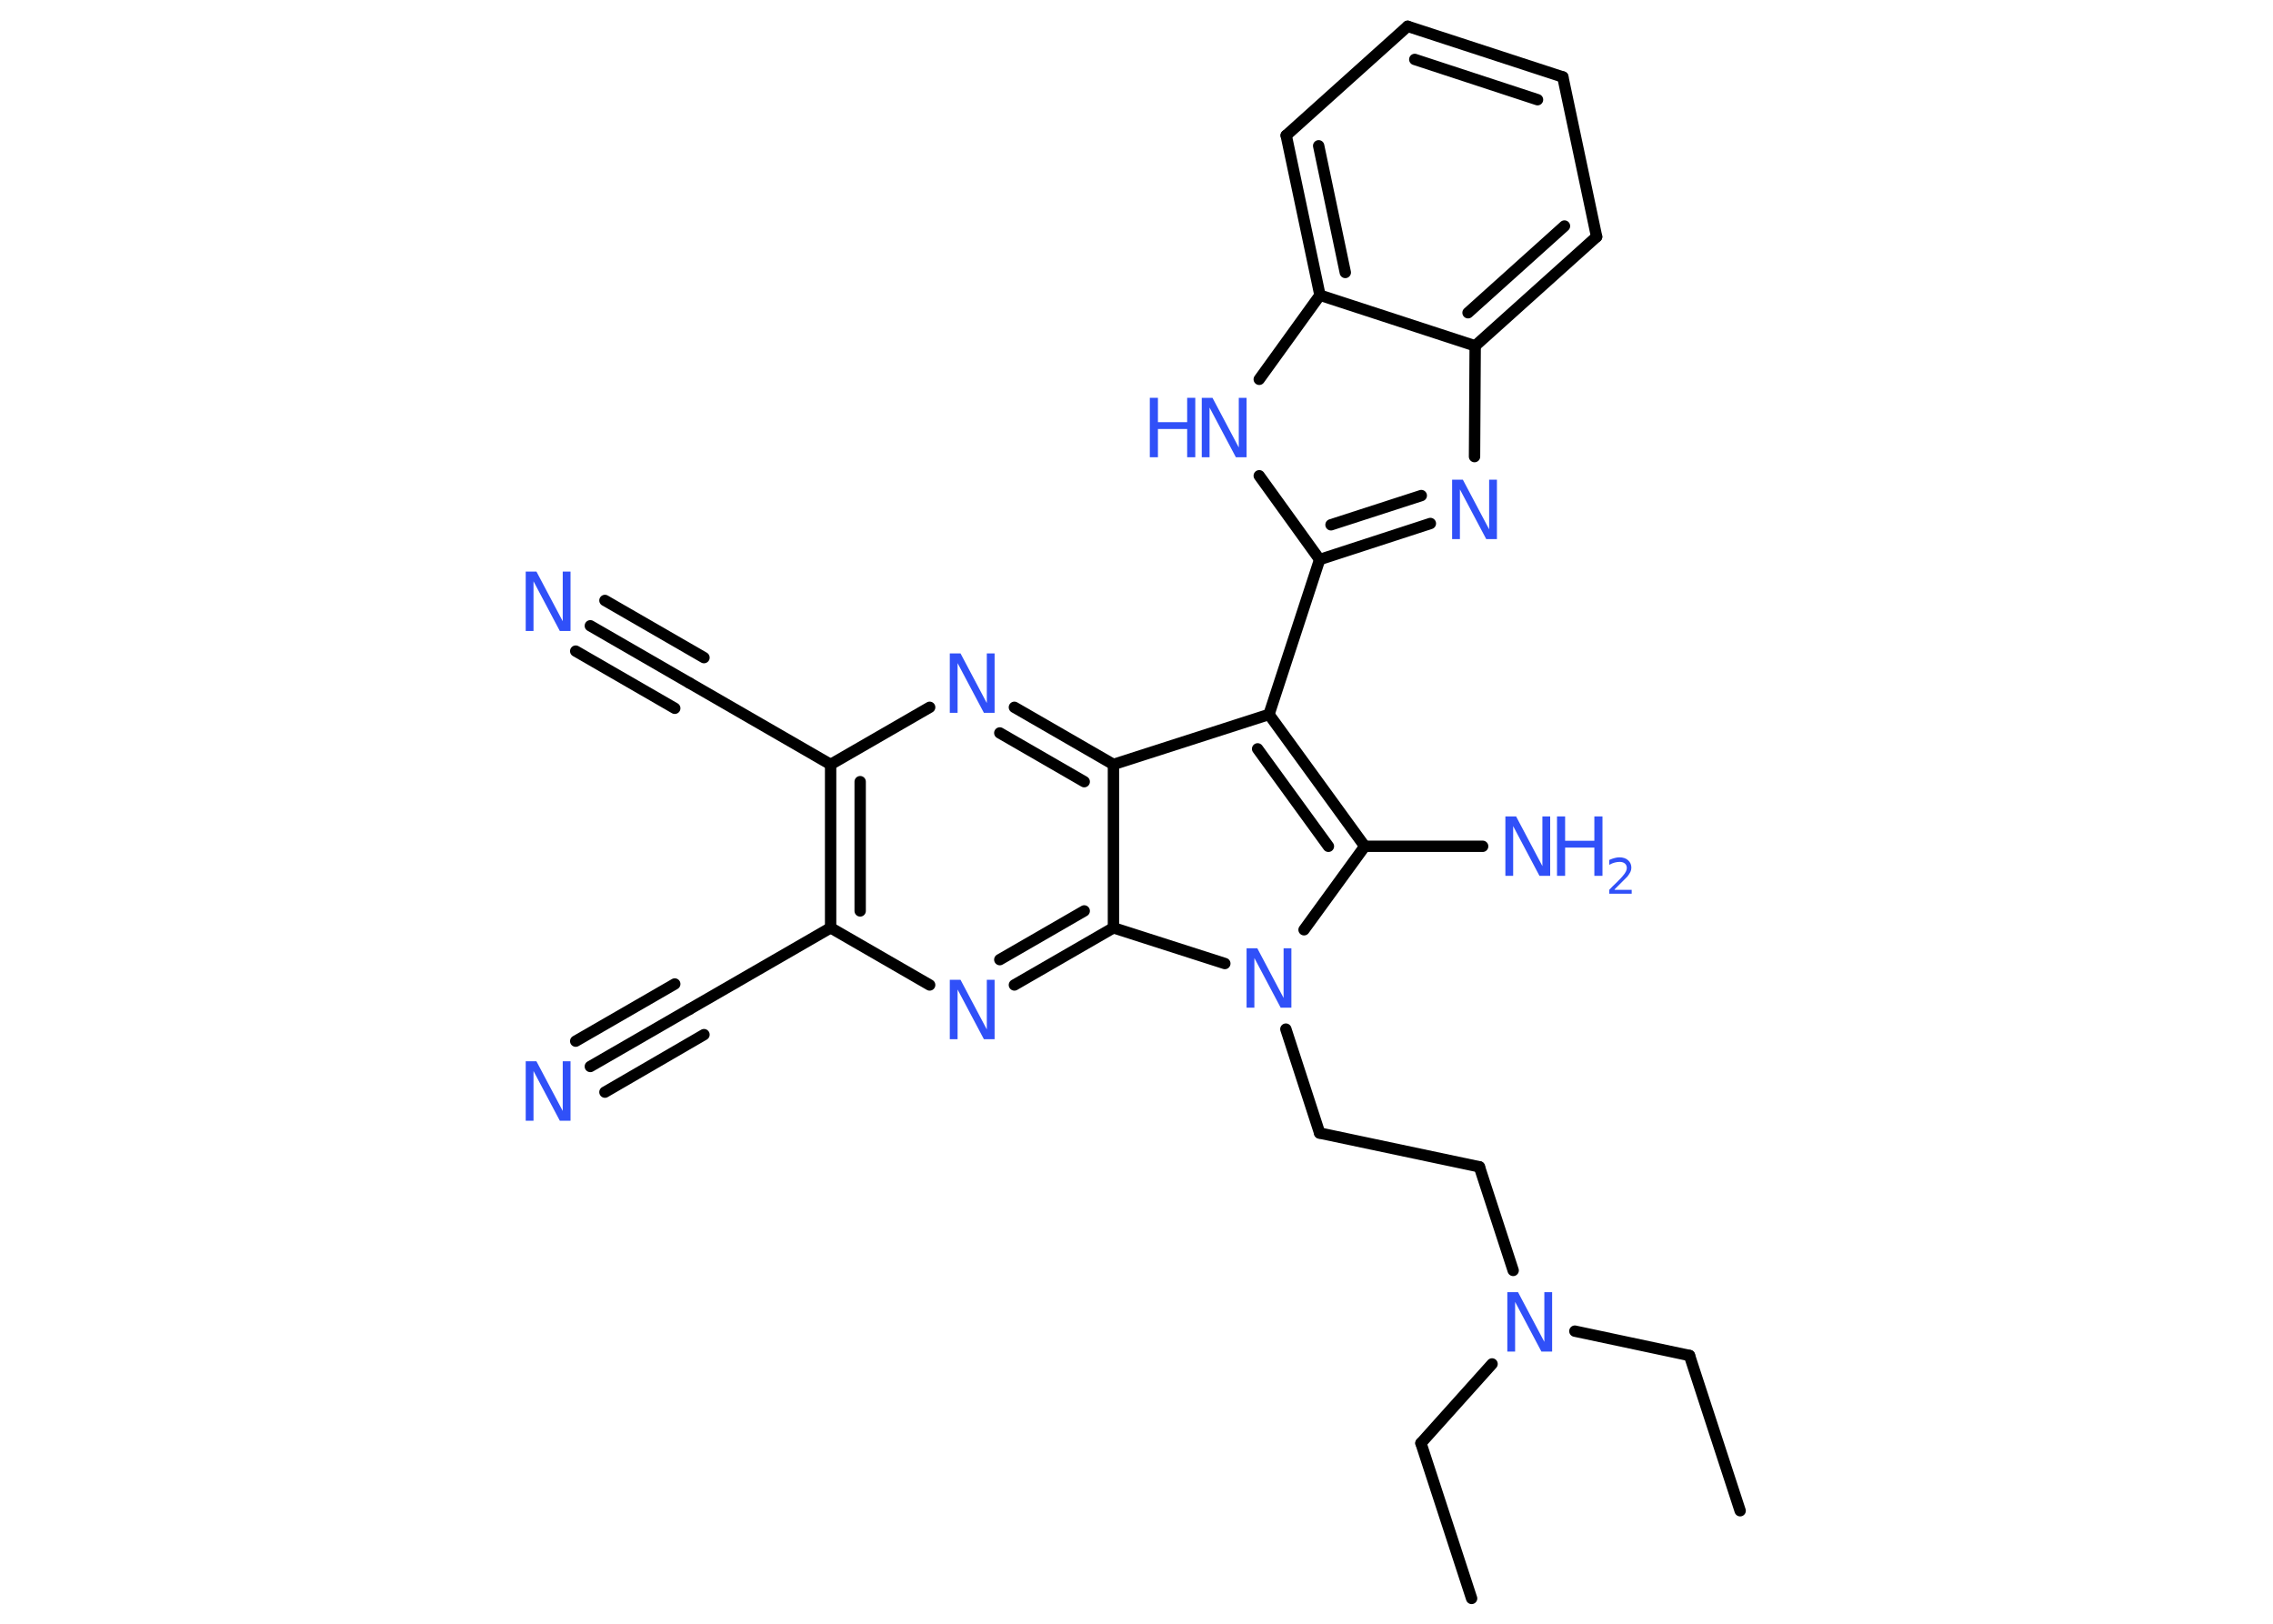 <?xml version='1.0' encoding='UTF-8'?>
<!DOCTYPE svg PUBLIC "-//W3C//DTD SVG 1.1//EN" "http://www.w3.org/Graphics/SVG/1.1/DTD/svg11.dtd">
<svg version='1.2' xmlns='http://www.w3.org/2000/svg' xmlns:xlink='http://www.w3.org/1999/xlink' width='70.0mm' height='50.0mm' viewBox='0 0 70.0 50.0'>
  <desc>Generated by the Chemistry Development Kit (http://github.com/cdk)</desc>
  <g stroke-linecap='round' stroke-linejoin='round' stroke='#000000' stroke-width='.35' fill='#3050F8'>
    <rect x='.0' y='.0' width='70.0' height='50.0' fill='#FFFFFF' stroke='none'/>
    <g id='mol1' class='mol'>
      <line id='mol1bnd1' class='bond' x1='53.59' y1='46.52' x2='52.03' y2='41.74'/>
      <line id='mol1bnd2' class='bond' x1='52.03' y1='41.74' x2='48.5' y2='40.99'/>
      <line id='mol1bnd3' class='bond' x1='45.95' y1='42.0' x2='43.76' y2='44.44'/>
      <line id='mol1bnd4' class='bond' x1='43.76' y1='44.44' x2='45.32' y2='49.22'/>
      <line id='mol1bnd5' class='bond' x1='46.6' y1='39.12' x2='45.56' y2='35.93'/>
      <line id='mol1bnd6' class='bond' x1='45.56' y1='35.93' x2='40.64' y2='34.89'/>
      <line id='mol1bnd7' class='bond' x1='40.64' y1='34.89' x2='39.6' y2='31.69'/>
      <line id='mol1bnd8' class='bond' x1='40.16' y1='28.63' x2='42.03' y2='26.06'/>
      <line id='mol1bnd9' class='bond' x1='42.03' y1='26.06' x2='45.66' y2='26.06'/>
      <g id='mol1bnd10' class='bond'>
        <line x1='42.03' y1='26.06' x2='39.08' y2='22.0'/>
        <line x1='40.91' y1='26.06' x2='38.73' y2='23.06'/>
      </g>
      <line id='mol1bnd11' class='bond' x1='39.08' y1='22.0' x2='40.64' y2='17.23'/>
      <g id='mol1bnd12' class='bond'>
        <line x1='40.64' y1='17.23' x2='44.05' y2='16.12'/>
        <line x1='40.99' y1='16.16' x2='43.77' y2='15.26'/>
      </g>
      <line id='mol1bnd13' class='bond' x1='45.41' y1='14.06' x2='45.43' y2='10.65'/>
      <g id='mol1bnd14' class='bond'>
        <line x1='45.43' y1='10.65' x2='49.17' y2='7.29'/>
        <line x1='45.21' y1='9.63' x2='48.18' y2='6.96'/>
      </g>
      <line id='mol1bnd15' class='bond' x1='49.17' y1='7.29' x2='48.13' y2='2.37'/>
      <g id='mol1bnd16' class='bond'>
        <line x1='48.13' y1='2.37' x2='43.35' y2='.81'/>
        <line x1='47.35' y1='3.07' x2='43.57' y2='1.83'/>
      </g>
      <line id='mol1bnd17' class='bond' x1='43.35' y1='.81' x2='39.61' y2='4.17'/>
      <g id='mol1bnd18' class='bond'>
        <line x1='39.61' y1='4.17' x2='40.65' y2='9.09'/>
        <line x1='40.61' y1='4.49' x2='41.43' y2='8.39'/>
      </g>
      <line id='mol1bnd19' class='bond' x1='45.43' y1='10.65' x2='40.65' y2='9.09'/>
      <line id='mol1bnd20' class='bond' x1='40.65' y1='9.09' x2='38.78' y2='11.68'/>
      <line id='mol1bnd21' class='bond' x1='40.64' y1='17.23' x2='38.78' y2='14.65'/>
      <line id='mol1bnd22' class='bond' x1='39.08' y1='22.0' x2='34.29' y2='23.54'/>
      <g id='mol1bnd23' class='bond'>
        <line x1='34.29' y1='23.54' x2='31.24' y2='21.78'/>
        <line x1='33.39' y1='24.07' x2='30.79' y2='22.57'/>
      </g>
      <line id='mol1bnd24' class='bond' x1='28.63' y1='21.78' x2='25.58' y2='23.54'/>
      <line id='mol1bnd25' class='bond' x1='25.58' y1='23.54' x2='21.23' y2='21.03'/>
      <g id='mol1bnd26' class='bond'>
        <line x1='21.23' y1='21.03' x2='18.18' y2='19.27'/>
        <line x1='20.78' y1='21.81' x2='17.73' y2='20.05'/>
        <line x1='21.68' y1='20.25' x2='18.63' y2='18.49'/>
      </g>
      <g id='mol1bnd27' class='bond'>
        <line x1='25.58' y1='23.54' x2='25.58' y2='28.57'/>
        <line x1='26.49' y1='24.07' x2='26.49' y2='28.05'/>
      </g>
      <line id='mol1bnd28' class='bond' x1='25.58' y1='28.57' x2='21.23' y2='31.08'/>
      <g id='mol1bnd29' class='bond'>
        <line x1='21.23' y1='31.08' x2='18.18' y2='32.84'/>
        <line x1='21.68' y1='31.86' x2='18.63' y2='33.63'/>
        <line x1='20.78' y1='30.3' x2='17.73' y2='32.06'/>
      </g>
      <line id='mol1bnd30' class='bond' x1='25.58' y1='28.57' x2='28.63' y2='30.33'/>
      <g id='mol1bnd31' class='bond'>
        <line x1='31.24' y1='30.33' x2='34.29' y2='28.57'/>
        <line x1='30.79' y1='29.55' x2='33.39' y2='28.05'/>
      </g>
      <line id='mol1bnd32' class='bond' x1='34.29' y1='23.54' x2='34.29' y2='28.57'/>
      <line id='mol1bnd33' class='bond' x1='37.72' y1='29.67' x2='34.29' y2='28.57'/>
      <path id='mol1atm3' class='atom' d='M46.42 39.79h.33l.81 1.53v-1.53h.24v1.83h-.33l-.81 -1.53v1.53h-.24v-1.83z' stroke='none'/>
      <path id='mol1atm8' class='atom' d='M38.39 29.2h.33l.81 1.53v-1.53h.24v1.83h-.33l-.81 -1.53v1.53h-.24v-1.83z' stroke='none'/>
      <g id='mol1atm10' class='atom'>
        <path d='M46.36 25.14h.33l.81 1.53v-1.53h.24v1.83h-.33l-.81 -1.53v1.53h-.24v-1.83z' stroke='none'/>
        <path d='M47.95 25.14h.25v.75h.9v-.75h.25v1.83h-.25v-.87h-.9v.87h-.25v-1.83z' stroke='none'/>
        <path d='M49.73 27.4h.52v.12h-.69v-.12q.08 -.09 .23 -.23q.15 -.15 .18 -.19q.07 -.08 .1 -.14q.03 -.06 .03 -.11q.0 -.09 -.06 -.14q-.06 -.05 -.16 -.05q-.07 .0 -.15 .02q-.08 .02 -.17 .07v-.15q.09 -.04 .17 -.06q.08 -.02 .14 -.02q.17 .0 .27 .09q.1 .09 .1 .23q.0 .07 -.03 .13q-.03 .06 -.09 .14q-.02 .02 -.12 .12q-.1 .1 -.28 .28z' stroke='none'/>
      </g>
      <path id='mol1atm13' class='atom' d='M44.72 14.77h.33l.81 1.53v-1.53h.24v1.83h-.33l-.81 -1.53v1.53h-.24v-1.83z' stroke='none'/>
      <g id='mol1atm20' class='atom'>
        <path d='M37.01 12.25h.33l.81 1.53v-1.53h.24v1.83h-.33l-.81 -1.53v1.53h-.24v-1.83z' stroke='none'/>
        <path d='M35.41 12.25h.25v.75h.9v-.75h.25v1.83h-.25v-.87h-.9v.87h-.25v-1.83z' stroke='none'/>
      </g>
      <path id='mol1atm22' class='atom' d='M29.25 20.12h.33l.81 1.53v-1.53h.24v1.83h-.33l-.81 -1.53v1.53h-.24v-1.83z' stroke='none'/>
      <path id='mol1atm25' class='atom' d='M16.19 17.6h.33l.81 1.53v-1.53h.24v1.83h-.33l-.81 -1.53v1.53h-.24v-1.83z' stroke='none'/>
      <path id='mol1atm28' class='atom' d='M16.19 32.68h.33l.81 1.53v-1.53h.24v1.83h-.33l-.81 -1.53v1.53h-.24v-1.83z' stroke='none'/>
      <path id='mol1atm29' class='atom' d='M29.25 30.17h.33l.81 1.53v-1.53h.24v1.83h-.33l-.81 -1.53v1.53h-.24v-1.83z' stroke='none'/>
    </g>
  </g>
</svg>
